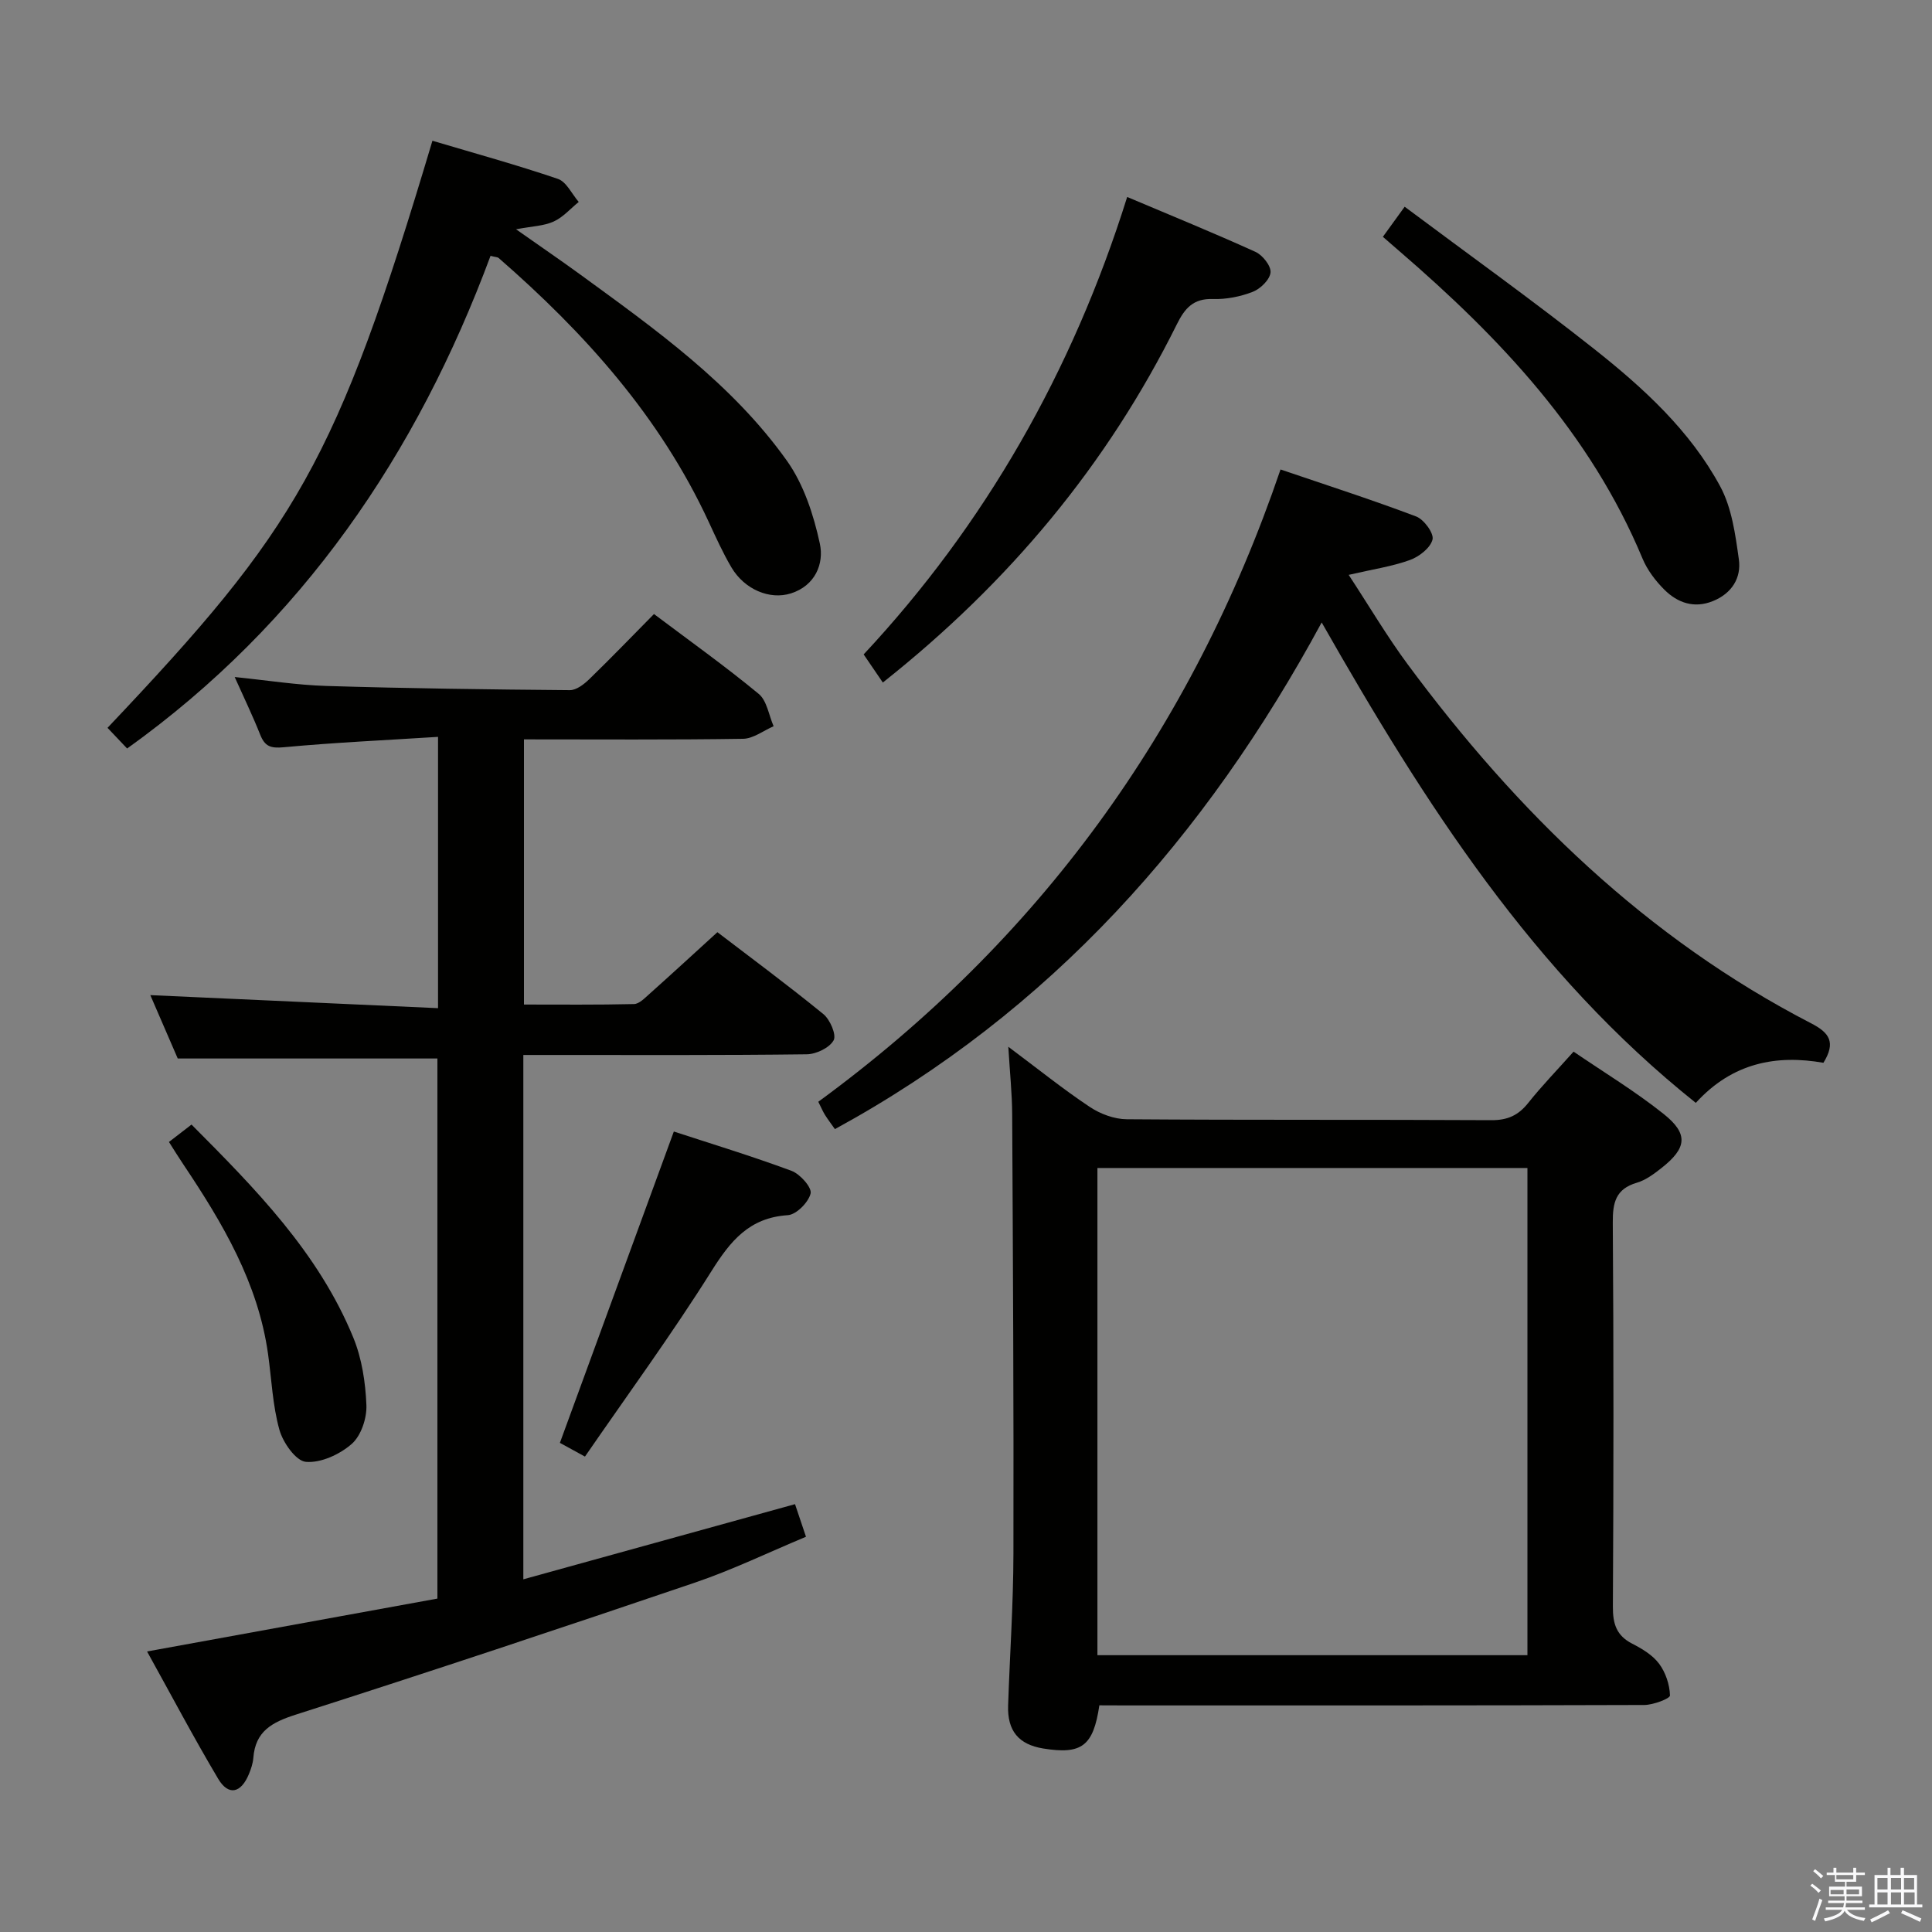 <svg enable-background="new 0 0 400 400" viewBox="0 0 400 400" xmlns="http://www.w3.org/2000/svg"><rect x="0" y="0" width="400" height="400" fill="#808080" stroke="none"/><path d="m374.8 390.4.4-.4c.7.5 1.3 1 1.8 1.4l-.5.5c-.5-.6-1.1-1.1-1.7-1.5zm1 7.3-.6-.3c.5-1.4 1.1-2.8 1.5-4.3.2.1.4.2.6.3-.5 1.3-1 2.8-1.5 4.3zm-.4-10.3.4-.4c.4.3 1 .8 1.7 1.4l-.5.5c-.4-.5-1-1-1.6-1.5zm2.5.3h1.7v-1h.6v1h3.5v-1h.6v1h1.8v.5h-1.8v1.4h-2v1h3.2v2h-3.2v.9h3.3v.5h-3.4c0 .3-.1.6-.1.9h4v.5h-3.7c.7.9 1.9 1.5 3.8 1.7-.1.2-.2.4-.3.6-2.1-.4-3.5-1.1-4-2.1-.4 1-1.8 1.7-4 2.2-.1-.2-.2-.4-.3-.6 2.1-.4 3.4-1 3.8-1.8h-3.4v-.5h3.6c.1-.3.1-.6.2-.9h-3.3v-.5h3.4c0-.3 0-.6 0-.9h-3.2v-2h3.3v-1h-2.1v-1.4h-1.7v-.5zm1.1 3.5v1h2.7c0-.3 0-.4 0-.4 0-.1 0-.2 0-.2 0-.1 0-.2 0-.3h-2.7zm1.2-3v.9h3.5v-.9zm4.7 3h-2.6v.6.4h2.6z" fill="#fafafb"/><path d="m393.6 386.7h.6v1.5h2.7v6.1h1.1v.6h-11v-.6h1.1v-6.1h2.7v-1.5h.6v1.5h2.1v-1.5zm-2.7 8.8.4.6c-1.2.6-2.5 1.3-3.8 1.9-.1-.2-.2-.4-.3-.6 1.2-.6 2.5-1.2 3.7-1.9zm-2.2-6.7v2.4h2.1v-2.4zm0 3v2.5h2.1v-2.5zm2.8-3v2.4h2.1v-2.4zm0 3v2.5h2.1v-2.5zm6 6.1c-1.4-.7-2.7-1.3-3.9-1.8l.3-.6c1.5.6 2.7 1.2 3.9 1.7zm-1.2-9.1h-2.1v2.4h2.1zm-2.1 3v2.5h2.2v-2.5z" fill="#fafafb"/><g fill="#010100"><path d="m90.69 208.73c0-19.25 0-37.16 0-56.17-10.85.69-21.42 1.17-31.94 2.15-2.67.25-3.9-.14-4.87-2.58-1.52-3.84-3.32-7.56-5.29-11.96 6.69.68 12.82 1.66 18.98 1.85 16.8.51 33.61.73 50.41.87 1.35.01 2.95-1.23 4.04-2.29 4.51-4.38 8.88-8.91 13.38-13.47 7.43 5.59 14.76 10.81 21.68 16.53 1.71 1.41 2.09 4.42 3.09 6.7-2.1.91-4.2 2.56-6.31 2.6-14.98.23-29.97.12-45.38.12v54.9c7.58 0 15.19.08 22.79-.1 1.07-.03 2.21-1.23 3.16-2.07 4.59-4.1 9.12-8.27 14.1-12.81 6.77 5.18 14.5 10.89 21.94 16.96 1.39 1.13 2.75 4.31 2.12 5.43-.87 1.56-3.61 2.87-5.57 2.89-17.49.22-34.98.14-52.48.14-1.96 0-3.93 0-6.19 0v108.56c18.78-5.2 37.28-10.32 56.25-15.56.71 2.09 1.37 4.07 2.27 6.75-7.75 3.23-15.21 6.85-23.01 9.5-27.45 9.33-54.99 18.49-82.63 27.33-4.96 1.59-8.36 3.45-8.78 8.95-.09 1.13-.47 2.28-.91 3.34-1.64 3.99-4.24 4.57-6.37.99-5.06-8.51-9.68-17.27-14.72-26.36 20.47-3.73 40.15-7.32 60.11-10.95 0-37.51 0-74.59 0-111.82-17.58 0-35.26 0-53.76 0-1.71-3.96-3.8-8.77-5.68-13.12 19.74.9 39.37 1.79 59.57 2.7z"/><path d="m227.61 353.07c-1.25 8.46-3.67 10.22-11.61 8.94-5.1-.83-7.46-3.65-7.28-8.92.35-10.48 1.08-20.95 1.1-31.43.07-30.33-.1-60.66-.26-90.98-.02-4.24-.47-8.49-.8-13.96 6.26 4.68 11.4 8.82 16.87 12.46 2.17 1.45 5.07 2.53 7.65 2.55 25.16.19 50.33.05 75.5.19 3.36.02 5.59-1.01 7.63-3.58 2.79-3.51 5.93-6.74 9.38-10.61 6.23 4.26 12.76 8.2 18.67 12.92 5.16 4.12 4.78 7.05-.46 11.17-1.55 1.22-3.26 2.51-5.11 3.05-4.38 1.29-5.01 4.11-4.98 8.26.19 26.5.17 53 .02 79.5-.02 3.55.72 6 4.01 7.68 2.05 1.05 4.23 2.36 5.56 4.15 1.35 1.81 2.19 4.33 2.25 6.57.02.64-3.45 1.96-5.33 1.97-35.67.12-71.33.09-107 .09-1.97-.02-3.93-.02-5.81-.02zm-.4-10.38h89.03c0-33.66 0-67.18 0-100.87-29.86 0-59.37 0-89.03 0z"/><path d="m172.86 233.77c-.75-1.06-1.44-1.97-2.05-2.93-.43-.68-.74-1.44-1.39-2.73 45.56-33.34 77.31-76.93 95.7-130.91 9.67 3.29 18.96 6.28 28.08 9.73 1.61.61 3.71 3.48 3.39 4.77-.43 1.73-2.76 3.55-4.67 4.24-3.69 1.34-7.65 1.91-12.69 3.08 4.3 6.56 7.96 12.77 12.23 18.54 22.65 30.6 49.4 56.68 83.56 74.33 3.75 1.94 5.11 3.92 2.5 8.15-9.65-1.7-18.82-.07-26.42 8.3-33.58-26.79-56.04-61.81-77.46-99.47-24.06 44.45-56.07 80.51-100.78 104.9z"/><path d="m101.56 52.97c-15.24 41.02-38.99 76.04-75.24 102-1.35-1.43-2.71-2.86-4.06-4.28 39.08-41.25 47.33-54.75 67.27-121.55 8.67 2.58 17.41 4.98 25.98 7.9 1.77.6 2.89 3.13 4.31 4.77-1.72 1.39-3.25 3.18-5.2 4.06-2.03.92-4.45.97-7.78 1.6 4.88 3.44 9.08 6.3 13.19 9.29 15.62 11.39 31.49 22.64 42.86 38.59 3.5 4.91 5.56 11.22 6.85 17.2.9 4.14-.95 8.7-5.97 10.3-4.43 1.41-9.66-.83-12.35-5.4-1.77-3.01-3.21-6.21-4.68-9.38-10.07-21.76-25.66-39.12-43.52-54.67-.22-.18-.61-.16-1.66-.43z"/><path d="m233.37 40.78c9.2 3.89 17.96 7.46 26.57 11.37 1.47.67 3.25 2.92 3.11 4.27-.15 1.49-2.09 3.38-3.68 4-2.57 1-5.51 1.58-8.26 1.49-4.05-.14-5.81 1.92-7.44 5.2-14.44 29.09-34.69 53.44-60.89 74.2-1.2-1.76-2.41-3.53-3.97-5.82 25.02-26.8 43.22-58.51 54.56-94.71z"/><path d="m286.31 49.03c1.41-1.94 2.55-3.51 4.51-6.23 13.26 9.91 26.46 19.35 39.17 29.4 10.19 8.06 19.9 16.9 26.16 28.5 2.4 4.45 3.14 9.96 3.86 15.1.55 3.87-1.49 7.08-5.37 8.65s-7.3.37-10.04-2.35c-1.85-1.84-3.55-4.09-4.54-6.47-10.8-25.92-29.43-45.61-50.26-63.57-1-.87-1.99-1.74-3.49-3.03z"/><path d="m115.92 298.73c8.02-21.92 15.74-43.02 23.59-64.46 7.51 2.46 16.03 5.05 24.37 8.14 1.77.66 4.24 3.45 3.95 4.68-.44 1.84-2.96 4.39-4.73 4.5-7.98.52-11.87 5.33-15.81 11.6-8.2 13.05-17.32 25.52-26.18 38.38-2.55-1.39-4.26-2.32-5.19-2.84z"/><path d="m34.98 236.43c1.51-1.16 2.94-2.27 4.67-3.6 13.19 13.25 26.28 26.5 33.5 44.11 1.77 4.32 2.52 9.27 2.71 13.97.11 2.71-1.1 6.34-3.04 8.04-2.48 2.17-6.39 3.98-9.49 3.71-2.07-.18-4.74-3.98-5.48-6.63-1.41-5.05-1.62-10.44-2.35-15.68-2.06-14.74-9.41-27.12-17.48-39.18-1.02-1.51-1.97-3.06-3.04-4.74z"/></g></svg>